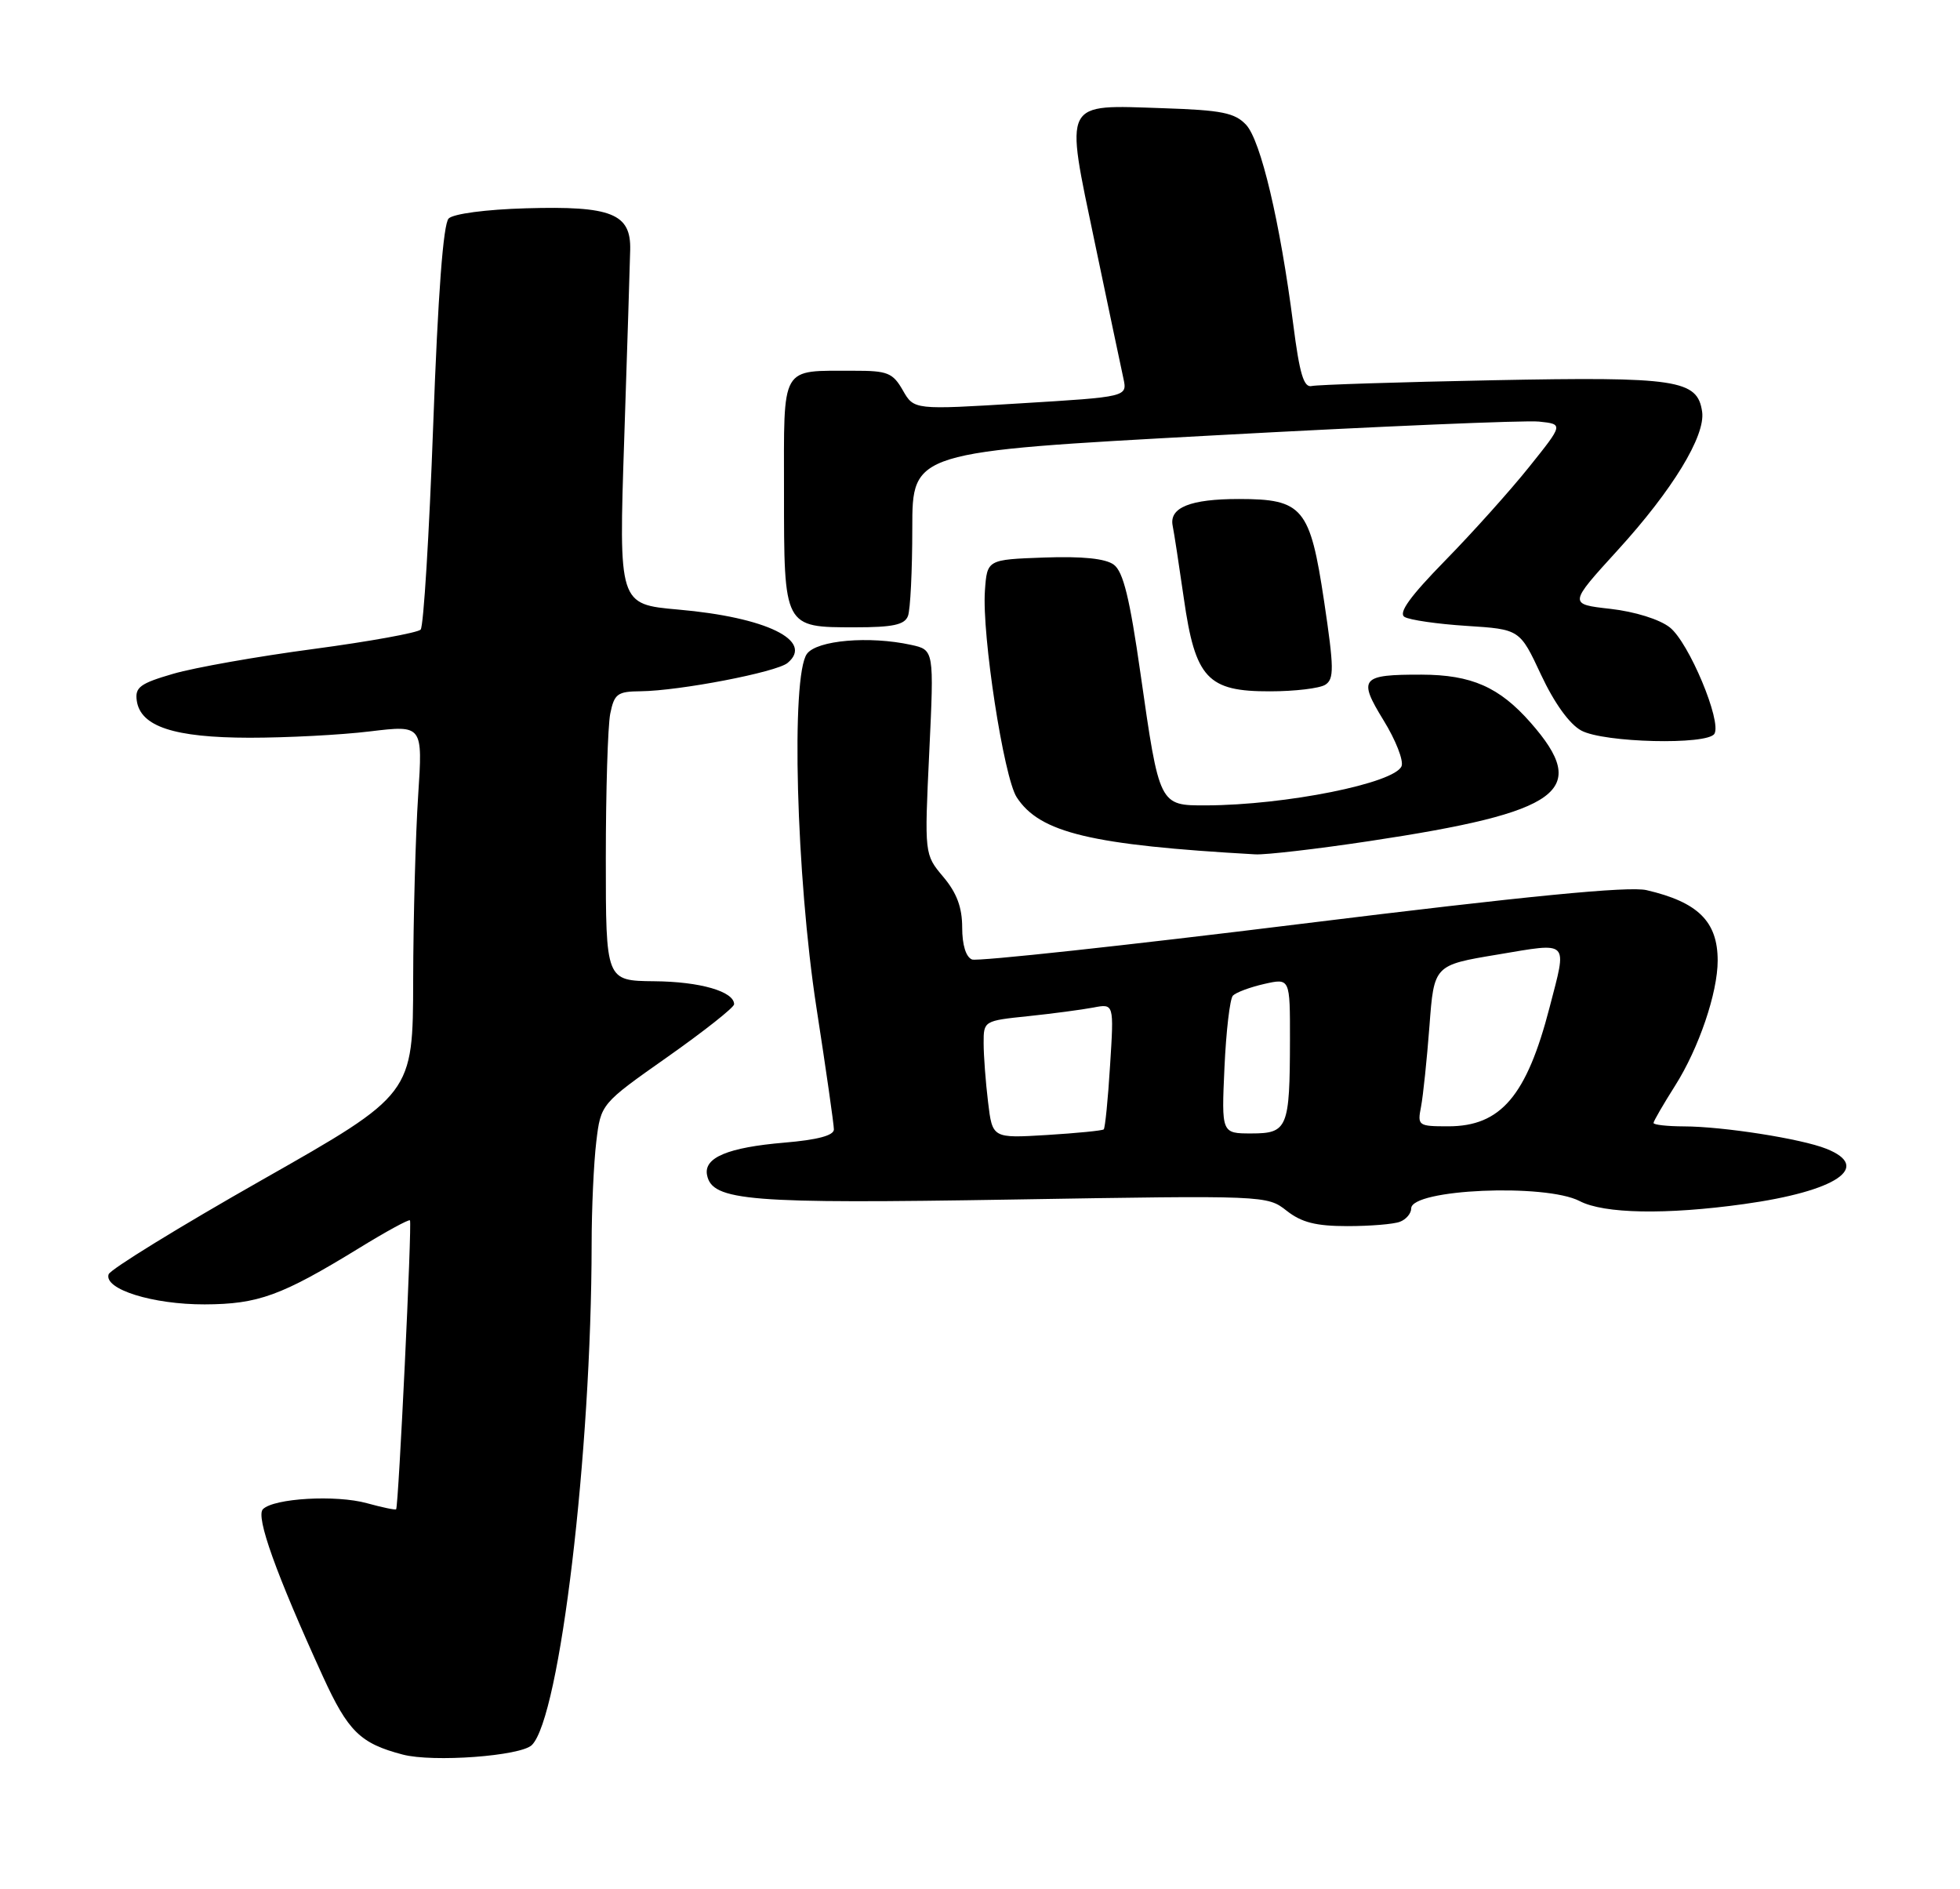 <?xml version="1.0" encoding="UTF-8" standalone="no"?>
<!DOCTYPE svg PUBLIC "-//W3C//DTD SVG 1.1//EN" "http://www.w3.org/Graphics/SVG/1.1/DTD/svg11.dtd" >
<svg xmlns="http://www.w3.org/2000/svg" xmlns:xlink="http://www.w3.org/1999/xlink" version="1.1" viewBox="0 0 275 265">
 <g >
 <path fill="currentColor"
d=" M 74.63 244.79 C 78.56 240.85 82.98 203.79 83.01 174.52 C 83.01 169.56 83.31 163.10 83.66 160.18 C 84.30 154.85 84.30 154.85 93.65 148.27 C 98.79 144.65 103.00 141.32 103.00 140.88 C 103.00 139.08 98.21 137.70 91.79 137.65 C 85.00 137.58 85.00 137.58 85.00 120.42 C 85.00 110.98 85.28 101.84 85.62 100.12 C 86.19 97.32 86.63 97.00 89.88 96.97 C 95.35 96.91 108.93 94.30 110.50 93.00 C 114.26 89.88 107.53 86.59 95.15 85.51 C 86.81 84.77 86.81 84.77 87.58 61.64 C 88.00 48.91 88.38 36.94 88.42 35.04 C 88.54 29.96 85.78 28.87 73.80 29.22 C 68.18 29.38 63.61 29.99 62.95 30.65 C 62.19 31.41 61.45 41.27 60.78 59.65 C 60.22 74.97 59.43 87.87 59.02 88.32 C 58.61 88.76 51.85 89.99 43.99 91.04 C 36.14 92.08 27.28 93.65 24.30 94.52 C 19.66 95.87 18.92 96.41 19.19 98.29 C 19.71 101.92 24.41 103.47 35.00 103.49 C 40.23 103.49 47.83 103.10 51.91 102.60 C 59.32 101.71 59.32 101.71 58.67 111.60 C 58.31 117.05 57.99 128.70 57.97 137.50 C 57.94 153.50 57.94 153.50 36.80 165.50 C 25.17 172.10 15.47 178.07 15.24 178.76 C 14.55 180.85 21.43 183.00 28.72 182.98 C 36.23 182.95 39.48 181.77 50.36 175.10 C 54.13 172.78 57.36 171.02 57.52 171.19 C 57.83 171.51 55.92 211.32 55.58 211.72 C 55.47 211.85 53.63 211.46 51.48 210.87 C 47.14 209.67 38.43 210.17 36.89 211.71 C 35.85 212.75 38.73 220.78 45.30 235.16 C 48.84 242.90 50.55 244.57 56.50 246.13 C 60.75 247.25 73.09 246.34 74.63 244.79 Z  M 196.42 171.39 C 197.29 171.06 198.00 170.22 198.00 169.52 C 198.00 166.81 216.83 165.99 221.64 168.49 C 225.04 170.27 233.77 170.43 244.67 168.91 C 257.67 167.11 262.71 163.72 256.25 161.15 C 252.73 159.74 241.74 158.02 236.25 158.01 C 233.91 158.00 232.00 157.79 232.00 157.53 C 232.00 157.28 233.37 154.92 235.04 152.28 C 238.35 147.05 241.00 139.28 241.00 134.75 C 241.00 129.27 238.25 126.55 231.02 124.87 C 228.54 124.29 214.24 125.69 182.64 129.59 C 157.97 132.64 137.16 134.89 136.39 134.60 C 135.53 134.27 135.00 132.57 135.00 130.11 C 135.00 127.29 134.24 125.25 132.35 123.01 C 129.70 119.86 129.70 119.86 130.38 105.52 C 131.06 91.17 131.06 91.17 127.82 90.46 C 121.97 89.18 114.62 89.81 113.22 91.72 C 110.95 94.81 111.71 122.92 114.55 141.34 C 115.90 150.05 117.00 157.75 117.00 158.44 C 117.00 159.29 114.68 159.90 110.05 160.29 C 102.15 160.96 98.73 162.38 99.20 164.82 C 99.90 168.48 105.03 168.89 142.14 168.27 C 177.58 167.68 177.79 167.69 180.52 169.84 C 182.62 171.49 184.64 172.00 189.05 172.00 C 192.23 172.00 195.55 171.73 196.42 171.39 Z  M 192.13 117.99 C 219.11 113.93 223.17 110.95 214.76 101.38 C 210.37 96.38 206.46 94.66 199.46 94.64 C 190.94 94.62 190.50 95.15 194.13 101.06 C 195.82 103.80 196.95 106.68 196.65 107.47 C 195.73 109.86 180.42 112.94 169.23 112.98 C 162.65 113.00 162.67 113.05 160.02 94.50 C 158.51 83.92 157.60 80.19 156.27 79.21 C 155.10 78.35 151.87 78.02 146.51 78.21 C 138.50 78.50 138.50 78.50 138.19 82.86 C 137.75 89.02 140.83 109.04 142.65 111.84 C 145.89 116.83 153.08 118.55 176.13 119.85 C 177.58 119.93 184.78 119.10 192.13 117.99 Z  M 240.54 102.94 C 241.60 101.21 236.95 90.10 234.28 88.01 C 232.85 86.88 229.38 85.80 225.95 85.41 C 220.07 84.75 220.07 84.75 226.99 77.16 C 234.66 68.75 239.30 61.14 238.82 57.76 C 238.17 53.26 235.32 52.83 209.50 53.34 C 196.30 53.60 184.85 53.97 184.05 54.15 C 182.93 54.42 182.34 52.47 181.45 45.50 C 179.60 31.12 176.89 19.69 174.83 17.50 C 173.25 15.82 171.40 15.45 163.22 15.18 C 148.98 14.71 149.40 13.89 153.60 34.00 C 155.50 43.08 157.31 51.66 157.62 53.08 C 158.18 55.67 158.18 55.67 143.21 56.58 C 128.24 57.50 128.24 57.50 126.67 54.75 C 125.26 52.29 124.53 52.00 119.80 52.01 C 109.39 52.04 110.00 50.98 110.00 69.05 C 110.00 88.08 109.96 88.00 119.96 88.00 C 125.26 88.00 126.92 87.65 127.39 86.42 C 127.73 85.55 128.00 80.01 128.00 74.10 C 128.00 63.37 128.00 63.37 170.25 61.08 C 193.49 59.81 214.04 58.94 215.93 59.14 C 219.36 59.50 219.36 59.50 214.55 65.50 C 211.91 68.80 206.61 74.71 202.77 78.63 C 197.84 83.67 196.17 85.98 197.06 86.54 C 197.76 86.97 201.68 87.54 205.78 87.80 C 213.24 88.28 213.24 88.28 216.22 94.66 C 218.08 98.63 220.21 101.59 221.86 102.48 C 225.00 104.19 239.55 104.54 240.54 102.94 Z  M 185.94 96.06 C 187.20 95.26 187.18 93.73 185.78 84.35 C 183.81 71.22 182.80 70.00 173.82 70.00 C 167.01 70.00 164.03 71.20 164.53 73.74 C 164.73 74.71 165.43 79.30 166.10 83.95 C 167.70 95.16 169.42 97.01 178.20 96.98 C 181.67 96.98 185.15 96.56 185.94 96.06 Z  M 138.63 154.59 C 138.29 151.79 138.01 148.08 138.01 146.35 C 138.00 143.22 138.04 143.19 144.25 142.55 C 147.69 142.19 151.80 141.64 153.40 141.34 C 156.30 140.78 156.30 140.78 155.75 149.45 C 155.46 154.22 155.05 158.26 154.86 158.43 C 154.66 158.61 151.07 158.96 146.87 159.22 C 139.24 159.68 139.24 159.68 138.63 154.59 Z  M 171.80 149.75 C 172.03 144.66 172.56 140.13 172.98 139.67 C 173.41 139.22 175.39 138.48 177.38 138.03 C 181.00 137.21 181.00 137.21 180.99 145.86 C 180.97 158.25 180.66 159.00 175.58 159.00 C 171.38 159.00 171.38 159.00 171.80 149.75 Z  M 199.38 155.25 C 199.67 153.74 200.20 148.65 200.56 143.95 C 201.20 135.39 201.20 135.39 210.10 133.91 C 220.32 132.20 219.89 131.77 217.42 141.30 C 214.20 153.74 210.57 158.00 203.20 158.00 C 198.98 158.00 198.86 157.91 199.38 155.25 Z "/>
</g>
</svg>